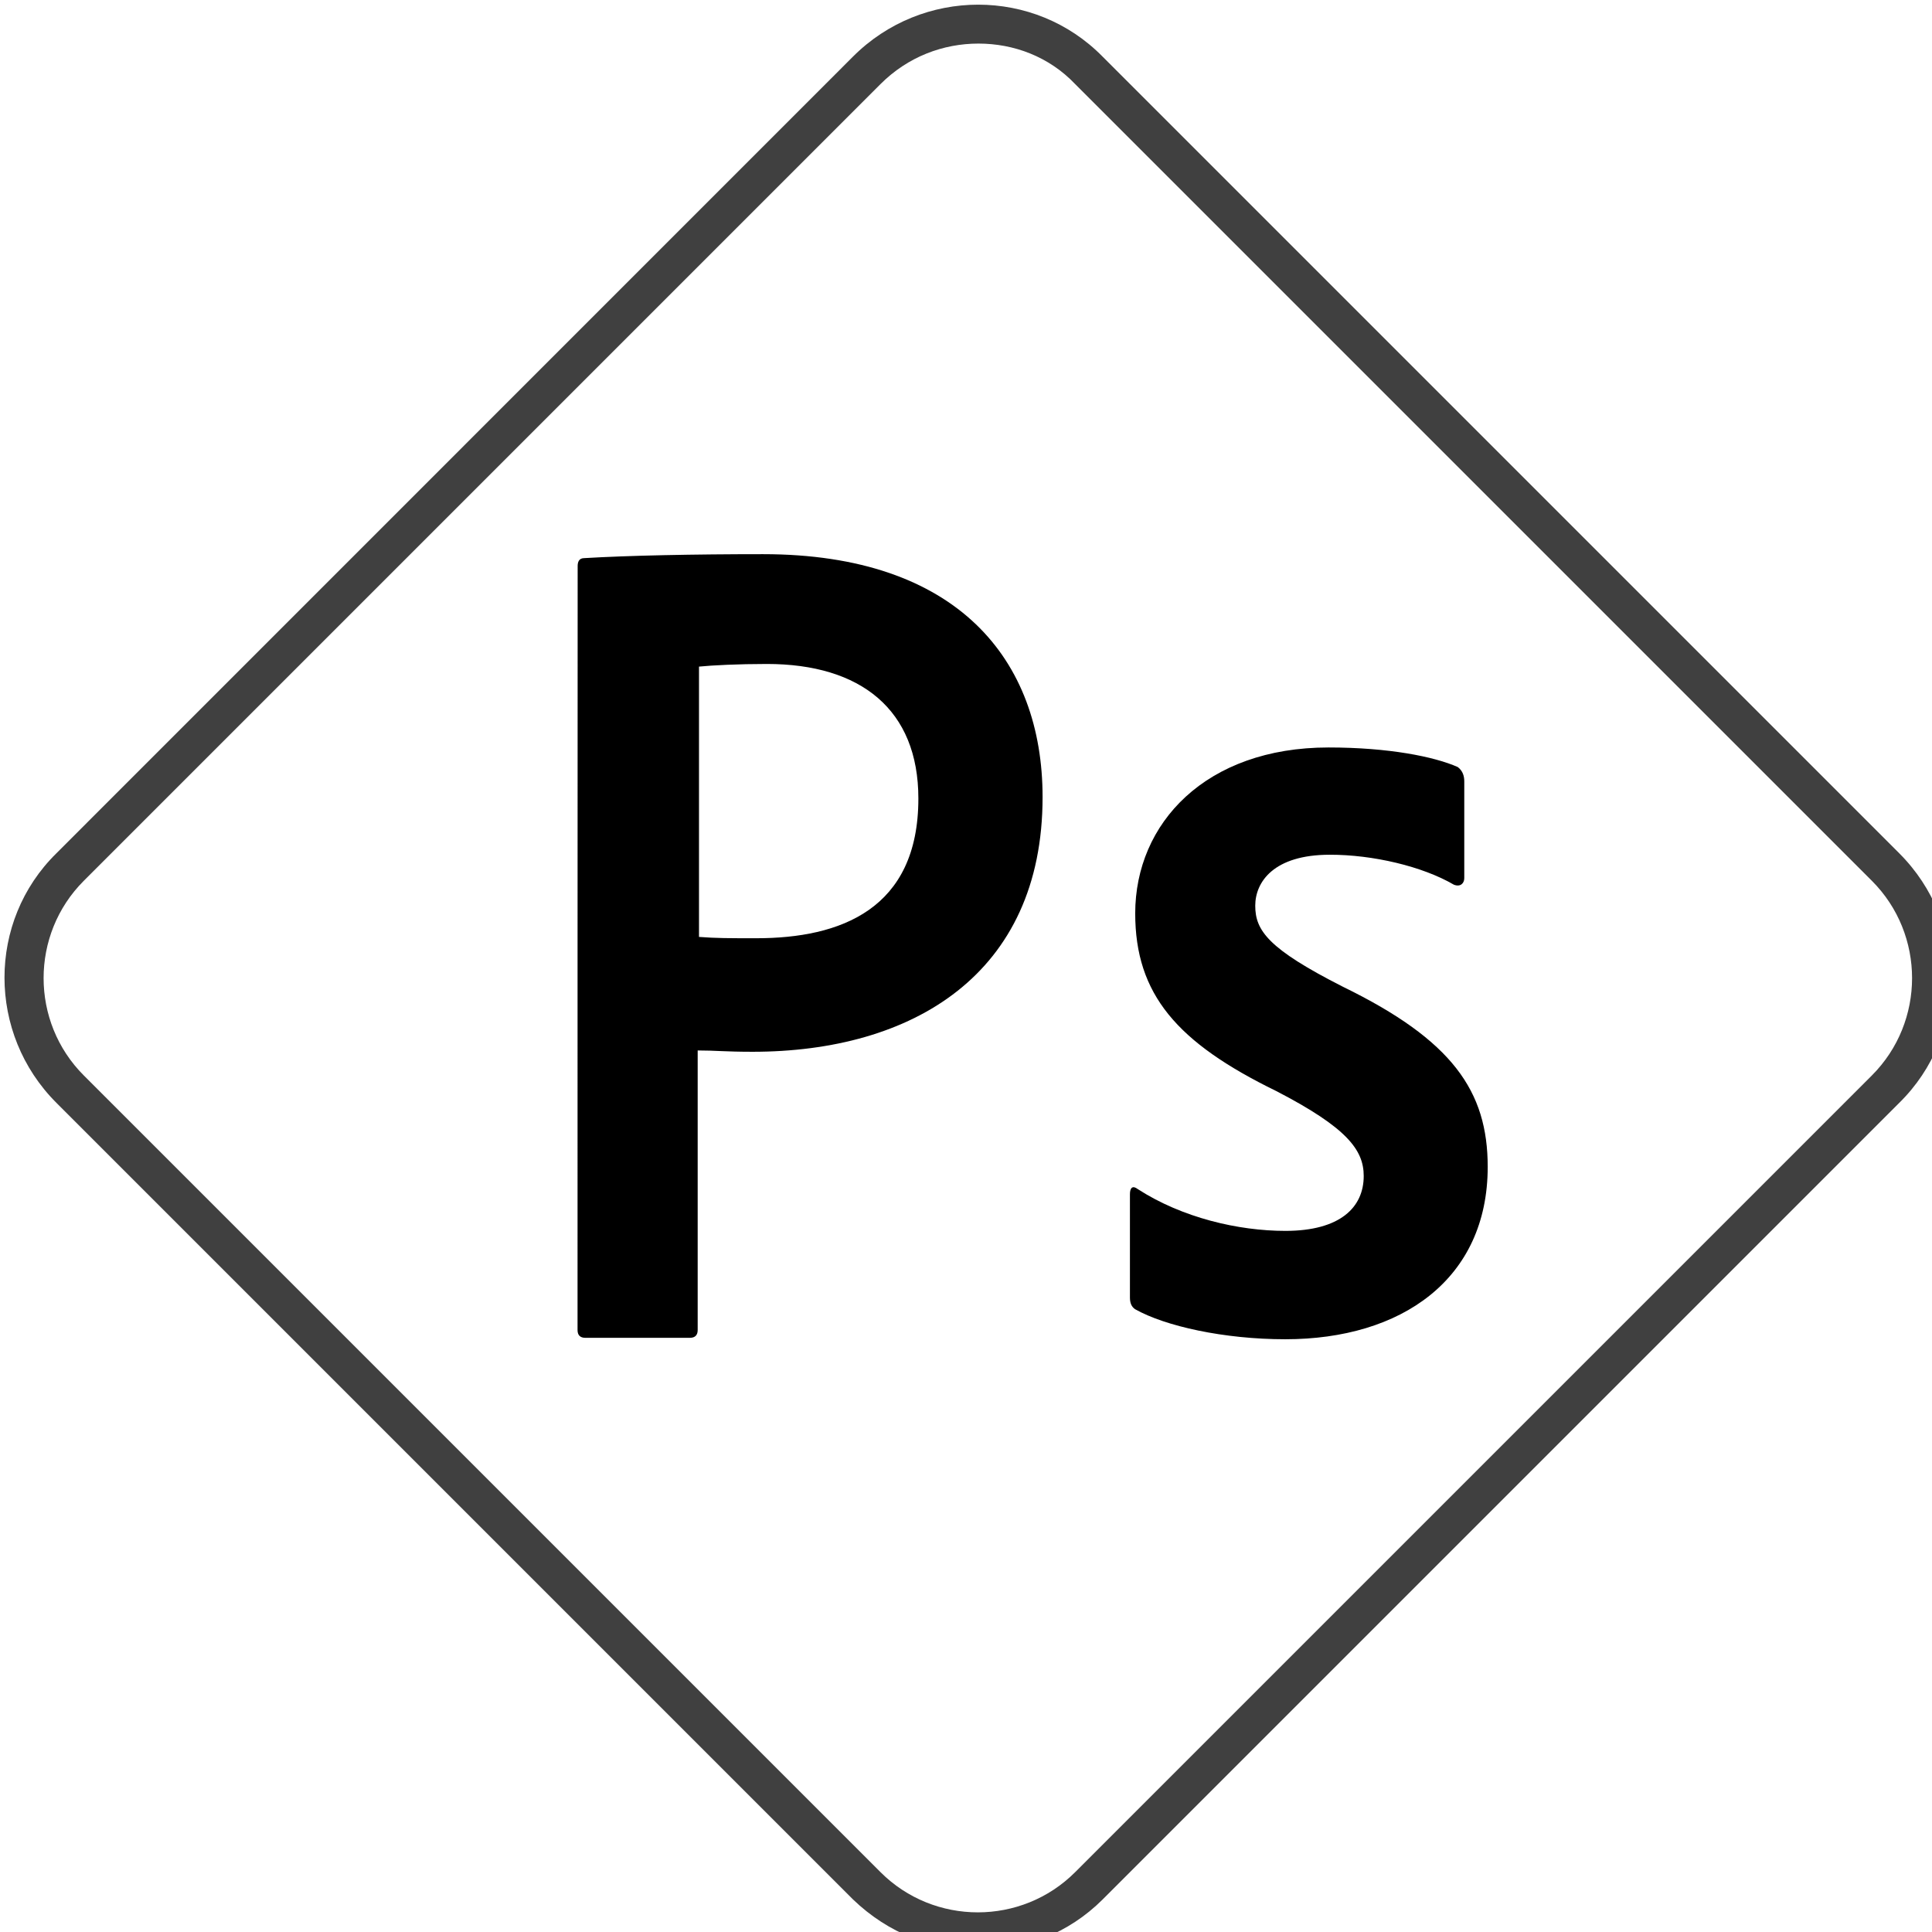 <?xml version="1.0" encoding="UTF-8" standalone="no"?>
<!-- Generator: Adobe Illustrator 23.0.1, SVG Export Plug-In . SVG Version: 6.00 Build 0)  -->

<svg
   version="1.1"
   id="psmix_x5F_app_x5F_RGB.svg"
   x="0px"
   y="0px"
   viewBox="0 0 72 72"
   xml:space="preserve"
   sodipodi:docname="adobe_photo_editor.svg"
   width="72"
   height="72"
   inkscape:version="1.2.1 (9c6d41e410, 2022-07-14)"
   xmlns:inkscape="http://www.inkscape.org/namespaces/inkscape"
   xmlns:sodipodi="http://sodipodi.sourceforge.net/DTD/sodipodi-0.dtd"
   xmlns="http://www.w3.org/2000/svg"
   xmlns:svg="http://www.w3.org/2000/svg"
   xmlns:ns="&amp;ns_sfw;"><defs
   id="defs19" /><sodipodi:namedview
   id="namedview17"
   pagecolor="#ffffff"
   bordercolor="#000000"
   borderopacity="0.25"
   inkscape:showpageshadow="2"
   inkscape:pageopacity="0.0"
   inkscape:pagecheckerboard="0"
   inkscape:deskcolor="#d1d1d1"
   showgrid="false"
   inkscape:zoom="4.774658"
   inkscape:cx="19.163676"
   inkscape:cy="60.109017"
   inkscape:window-width="1920"
   inkscape:window-height="1009"
   inkscape:window-x="-8"
   inkscape:window-y="-8"
   inkscape:window-maximized="1"
   inkscape:current-layer="g14" />
<style
   type="text/css"
   id="style2">
	.st0{fill-rule:evenodd;clip-rule:evenodd;fill:#001D26;}
	.st1{fill-rule:evenodd;clip-rule:evenodd;fill:#00C8FF;}
	.st2{fill:#CAF1FE;}
</style>
<g
   id="g14"><g
   id="g2310"
   transform="matrix(0.041,0,0,0.041,-21.945,-20.524)"
   style="stroke-width:24.576"><path
     class="st1"
     d="m 1060.2,1709.5 c 0,4.7 2.4,7.1 7.1,7.1 h 95 c 4.7,0 7.1,-2.4 7.1,-7.1 v -254.1 c 16.6,0 24.9,1.2 49.9,1.2 144.8,0 263.6,-70 263.6,-231.5 0,-124.7 -77.2,-220.8 -254.1,-220.8 -62.9,0 -122.3,1.2 -162.6,3.6 -4.7,0 -5.9,3.6 -5.9,7.1 -0.1,0 -0.1,694.5 -0.1,694.5 z m 110.4,-603 c 11.9,-1.2 35.6,-2.4 61.7,-2.4 85.5,0 137.7,41.6 137.7,122.3 0,100.9 -71.2,127 -147.2,127 -24.9,0 -36.8,0 -52.2,-1.2 0,0 0,-245.7 0,-245.7 z m 686.1,198.2 c 5.9,2.4 9.5,-1.2 9.5,-5.9 v -87.9 c 0,-4.7 -1.2,-9.5 -5.9,-13.1 -21.4,-9.5 -62.9,-17.8 -117.5,-17.8 -111.6,0 -175.7,68.9 -175.7,150.8 0,73.6 38,117.5 128.2,161.5 64.1,33.2 79.5,53.4 79.5,77.2 0,28.5 -21.4,49.9 -71.2,49.9 -42.7,0 -93.8,-11.9 -134.2,-38 -4.7,-3.6 -7.1,-1.2 -7.1,4.7 v 93.8 c 0,4.7 1.2,8.3 4.7,10.7 27.3,15.4 80.7,27.3 136.5,27.3 105.7,0 184,-54.6 184,-156.7 0,-68.9 -32.1,-115.2 -131.8,-163.8 -67.7,-34.4 -79.5,-51 -79.5,-73.6 0,-21.4 16.6,-46.3 67.7,-46.3 39.2,-0.1 84.4,10.6 112.8,27.2 z"
     id="path10"
     style="fill:#000000;fill-opacity:1;stroke-width:24.576" /><path
     class="st2"
     d="m 1424.6,2273.4 c -41.6,0 -81.9,-15.4 -114,-46.3 L 586.5,1503 c -62.9,-62.9 -62.9,-165 0,-226.8 L 1310.6,552 c 62.9,-62.9 165,-62.9 226.8,0 v 0 l 724.2,724.2 c 62.9,62.9 62.9,165 0,226.8 l -724.2,724.2 c -30.9,30.8 -71.2,46.2 -112.8,46.2 z m 0,-1733.2 c -32.1,0 -64.1,11.9 -89,36.8 l -724.2,724.2 c -48.7,48.7 -48.7,128.2 0,176.9 l 724.2,724.2 c 48.7,48.7 128.2,48.7 176.9,0 l 724.2,-724.2 c 48.7,-48.7 48.7,-128.2 0,-176.9 L 1512.5,577 c -23.8,-25 -55.8,-36.8 -87.9,-36.8 z"
     id="path12"
     style="fill:#000000;fill-opacity:0.75;stroke-width:24.576" /></g>
	
	
	
	
</g>
</svg>
